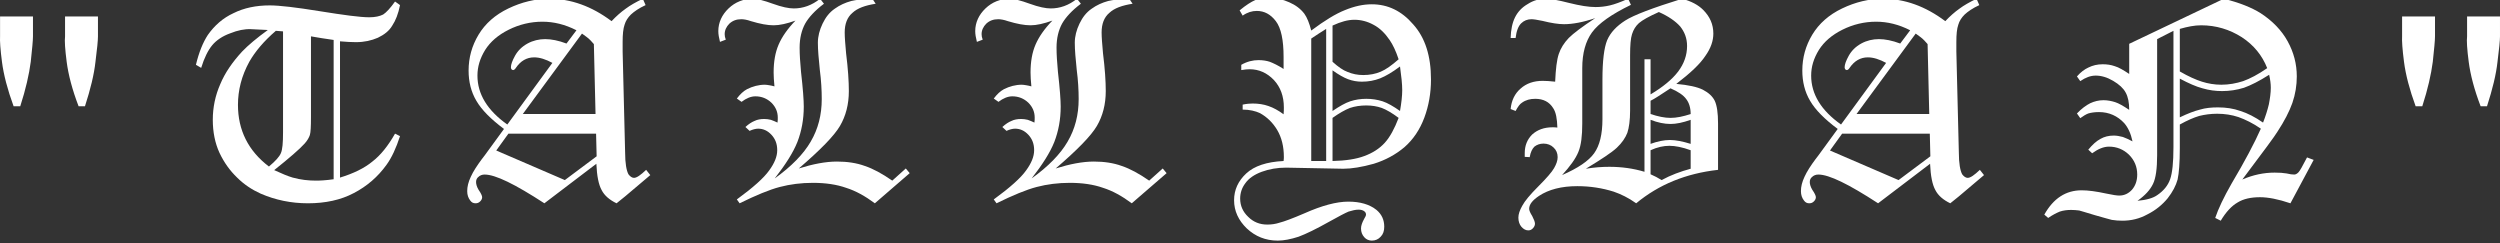 <?xml version="1.0" encoding="UTF-8" standalone="no"?>
<!DOCTYPE svg PUBLIC "-//W3C//DTD SVG 1.1//EN" "http://www.w3.org/Graphics/SVG/1.1/DTD/svg11.dtd">
<svg width="100%" height="100%" viewBox="0 0 2712 264" version="1.1" xmlns="http://www.w3.org/2000/svg" xmlns:xlink="http://www.w3.org/1999/xlink" xml:space="preserve" xmlns:serif="http://www.serif.com/" style="fill-rule:evenodd;clip-rule:evenodd;stroke-linejoin:round;stroke-miterlimit:2;">
    <rect x="0" y="0" width="2712" height="264" fill="#333333" stroke="none"/>
    <g transform="matrix(1,0,0,1,-6480.79,-1083.59)">
        <g transform="matrix(1,0,0,1.024,-0.718,0)">
            <g transform="matrix(1,0,0,0.976,5910.3,-3617.18)">
                <g transform="matrix(300,0,0,300,547.873,5011)">
                    <path d="M0.151,-0.351L0.127,-0.351C0.105,-0.411 0.091,-0.465 0.085,-0.511C0.079,-0.557 0.077,-0.588 0.078,-0.604L0.078,-0.676L0.197,-0.676L0.197,-0.604C0.197,-0.589 0.194,-0.559 0.189,-0.512C0.183,-0.466 0.171,-0.413 0.151,-0.351ZM0.385,-0.351L0.362,-0.351C0.339,-0.411 0.325,-0.465 0.319,-0.511C0.313,-0.557 0.311,-0.588 0.313,-0.604L0.313,-0.676L0.432,-0.676L0.432,-0.604C0.432,-0.589 0.429,-0.559 0.423,-0.512C0.418,-0.466 0.405,-0.413 0.385,-0.351Z" style="fill:white;fill-rule:nonzero;"/>
                </g>
                <g transform="matrix(300,0,0,300,773.546,5011)">
                    <path d="M0.754,-0.73L0.772,-0.717C0.766,-0.686 0.756,-0.661 0.744,-0.643C0.733,-0.624 0.715,-0.61 0.692,-0.599C0.669,-0.589 0.643,-0.583 0.613,-0.583C0.597,-0.583 0.577,-0.584 0.555,-0.586L0.555,-0.093C0.604,-0.108 0.643,-0.127 0.672,-0.151C0.702,-0.174 0.729,-0.208 0.754,-0.252L0.772,-0.243C0.758,-0.2 0.742,-0.165 0.723,-0.139C0.692,-0.096 0.653,-0.062 0.605,-0.037C0.558,-0.012 0.502,0 0.439,0C0.378,0 0.321,-0.012 0.268,-0.035C0.237,-0.049 0.208,-0.068 0.183,-0.093C0.157,-0.118 0.136,-0.147 0.119,-0.183C0.103,-0.218 0.095,-0.258 0.095,-0.302C0.095,-0.347 0.104,-0.39 0.122,-0.431C0.139,-0.472 0.166,-0.511 0.201,-0.549C0.223,-0.572 0.254,-0.598 0.294,-0.627L0.233,-0.63C0.21,-0.631 0.185,-0.626 0.158,-0.615C0.13,-0.605 0.108,-0.59 0.093,-0.572C0.078,-0.554 0.064,-0.526 0.053,-0.49L0.034,-0.501C0.045,-0.547 0.06,-0.583 0.077,-0.609C0.101,-0.643 0.131,-0.67 0.17,-0.688C0.208,-0.707 0.252,-0.716 0.301,-0.716C0.335,-0.716 0.396,-0.709 0.482,-0.695C0.569,-0.681 0.628,-0.673 0.661,-0.673C0.683,-0.673 0.699,-0.677 0.711,-0.683C0.722,-0.69 0.737,-0.706 0.754,-0.73ZM0.349,-0.622L0.323,-0.624C0.28,-0.587 0.248,-0.549 0.227,-0.512C0.199,-0.461 0.186,-0.409 0.186,-0.356C0.186,-0.265 0.223,-0.19 0.298,-0.133C0.322,-0.153 0.336,-0.169 0.341,-0.181C0.347,-0.194 0.349,-0.219 0.349,-0.257L0.349,-0.622ZM0.532,-0.591C0.501,-0.595 0.474,-0.6 0.45,-0.604L0.45,-0.312C0.45,-0.278 0.449,-0.257 0.446,-0.247C0.443,-0.238 0.437,-0.227 0.427,-0.216C0.409,-0.196 0.372,-0.164 0.317,-0.12C0.345,-0.107 0.367,-0.098 0.384,-0.093C0.413,-0.085 0.441,-0.082 0.468,-0.082C0.483,-0.082 0.504,-0.083 0.532,-0.087L0.532,-0.591Z" style="fill:white;fill-rule:nonzero;"/>
                </g>
                <g transform="matrix(300,0,0,300,1065.14,5011)">
                    <path d="M0.678,-0.74L0.688,-0.717C0.664,-0.706 0.647,-0.694 0.635,-0.683C0.624,-0.672 0.616,-0.66 0.612,-0.646C0.607,-0.632 0.605,-0.611 0.605,-0.584C0.605,-0.575 0.605,-0.563 0.605,-0.549L0.614,-0.184C0.614,-0.144 0.619,-0.118 0.626,-0.105C0.632,-0.097 0.639,-0.092 0.646,-0.092C0.656,-0.092 0.67,-0.102 0.69,-0.121L0.705,-0.102L0.614,-0.025L0.583,0C0.558,-0.012 0.539,-0.028 0.529,-0.048C0.518,-0.068 0.512,-0.099 0.51,-0.143L0.322,0C0.216,-0.069 0.145,-0.104 0.106,-0.104C0.097,-0.104 0.089,-0.101 0.083,-0.095C0.078,-0.091 0.075,-0.085 0.075,-0.077C0.075,-0.069 0.078,-0.059 0.084,-0.049C0.093,-0.036 0.097,-0.027 0.097,-0.022C0.097,-0.016 0.094,-0.011 0.09,-0.007C0.085,-0.002 0.08,0 0.073,0C0.065,0 0.059,-0.003 0.054,-0.01C0.047,-0.019 0.043,-0.03 0.043,-0.044C0.043,-0.06 0.047,-0.077 0.056,-0.096C0.065,-0.116 0.079,-0.137 0.096,-0.16C0.1,-0.165 0.103,-0.169 0.106,-0.173L0.176,-0.269C0.129,-0.304 0.095,-0.338 0.076,-0.371C0.057,-0.403 0.048,-0.44 0.048,-0.48C0.048,-0.527 0.06,-0.57 0.084,-0.61C0.108,-0.65 0.144,-0.682 0.192,-0.705C0.24,-0.728 0.289,-0.74 0.34,-0.74C0.418,-0.74 0.493,-0.713 0.565,-0.659C0.582,-0.677 0.599,-0.692 0.616,-0.704C0.632,-0.716 0.653,-0.728 0.678,-0.74ZM0.438,-0.626C0.397,-0.647 0.356,-0.657 0.315,-0.657C0.272,-0.657 0.231,-0.647 0.193,-0.628C0.155,-0.609 0.127,-0.585 0.108,-0.555C0.089,-0.524 0.08,-0.494 0.08,-0.462C0.08,-0.395 0.116,-0.336 0.188,-0.285L0.351,-0.508C0.327,-0.521 0.305,-0.528 0.285,-0.528C0.258,-0.528 0.236,-0.515 0.219,-0.49C0.216,-0.485 0.212,-0.482 0.209,-0.482C0.207,-0.482 0.205,-0.483 0.203,-0.485C0.202,-0.487 0.201,-0.489 0.201,-0.492C0.201,-0.502 0.206,-0.516 0.216,-0.534C0.226,-0.552 0.241,-0.567 0.261,-0.578C0.281,-0.589 0.303,-0.594 0.325,-0.594C0.347,-0.594 0.373,-0.589 0.402,-0.578L0.438,-0.626ZM0.501,-0.576C0.492,-0.587 0.485,-0.593 0.482,-0.596C0.48,-0.598 0.472,-0.604 0.458,-0.614L0.244,-0.323L0.507,-0.323L0.501,-0.576ZM0.192,-0.252L0.148,-0.191L0.396,-0.084L0.511,-0.17L0.509,-0.252L0.192,-0.252Z" style="fill:white;fill-rule:nonzero;"/>
                </g>
                <g transform="matrix(300,0,0,300,1343.84,5011)">
                    <path d="M0.579,-0.74L0.591,-0.722C0.553,-0.716 0.525,-0.706 0.507,-0.689C0.488,-0.673 0.479,-0.649 0.479,-0.618C0.479,-0.601 0.481,-0.576 0.484,-0.543C0.491,-0.487 0.494,-0.441 0.494,-0.406C0.494,-0.358 0.483,-0.316 0.462,-0.28C0.441,-0.244 0.391,-0.193 0.313,-0.126C0.364,-0.142 0.41,-0.151 0.451,-0.151C0.488,-0.151 0.522,-0.146 0.552,-0.135C0.582,-0.125 0.615,-0.107 0.651,-0.082L0.7,-0.126L0.714,-0.109L0.588,0C0.553,-0.026 0.519,-0.045 0.484,-0.056C0.45,-0.068 0.41,-0.074 0.364,-0.074C0.322,-0.074 0.282,-0.069 0.244,-0.059C0.206,-0.049 0.158,-0.029 0.099,0L0.089,-0.014C0.148,-0.057 0.187,-0.092 0.206,-0.119C0.225,-0.145 0.235,-0.169 0.235,-0.192C0.235,-0.215 0.228,-0.233 0.214,-0.248C0.2,-0.263 0.184,-0.27 0.166,-0.27C0.157,-0.27 0.146,-0.267 0.135,-0.262L0.12,-0.276C0.132,-0.287 0.143,-0.294 0.153,-0.298C0.163,-0.303 0.175,-0.305 0.188,-0.305C0.196,-0.305 0.204,-0.304 0.212,-0.302C0.22,-0.299 0.228,-0.296 0.236,-0.292C0.237,-0.299 0.237,-0.305 0.237,-0.31C0.237,-0.33 0.23,-0.348 0.214,-0.364C0.198,-0.379 0.179,-0.387 0.156,-0.387C0.14,-0.387 0.123,-0.38 0.106,-0.367L0.089,-0.379C0.101,-0.395 0.113,-0.406 0.126,-0.413C0.146,-0.423 0.168,-0.429 0.19,-0.429C0.195,-0.429 0.201,-0.428 0.207,-0.427C0.212,-0.426 0.219,-0.425 0.225,-0.423C0.223,-0.443 0.222,-0.46 0.222,-0.473C0.222,-0.513 0.228,-0.546 0.24,-0.574C0.252,-0.602 0.272,-0.631 0.301,-0.661C0.27,-0.65 0.244,-0.644 0.222,-0.644C0.2,-0.644 0.173,-0.649 0.14,-0.659C0.126,-0.664 0.114,-0.666 0.105,-0.666C0.088,-0.666 0.074,-0.661 0.062,-0.65C0.051,-0.639 0.045,-0.626 0.045,-0.612C0.045,-0.606 0.046,-0.6 0.049,-0.592L0.028,-0.584C0.024,-0.6 0.022,-0.612 0.022,-0.623C0.022,-0.654 0.035,-0.682 0.059,-0.705C0.083,-0.728 0.113,-0.74 0.147,-0.74C0.162,-0.74 0.186,-0.734 0.219,-0.722C0.252,-0.71 0.277,-0.705 0.295,-0.705C0.328,-0.705 0.36,-0.716 0.39,-0.74L0.404,-0.722C0.372,-0.698 0.349,-0.673 0.336,-0.65C0.323,-0.626 0.316,-0.597 0.316,-0.563C0.316,-0.538 0.318,-0.509 0.321,-0.476C0.328,-0.415 0.331,-0.373 0.331,-0.35C0.331,-0.303 0.323,-0.261 0.308,-0.222C0.293,-0.184 0.265,-0.14 0.226,-0.09C0.286,-0.133 0.33,-0.178 0.356,-0.223C0.383,-0.269 0.396,-0.32 0.396,-0.377C0.396,-0.409 0.394,-0.445 0.389,-0.483C0.385,-0.522 0.382,-0.554 0.382,-0.581C0.382,-0.604 0.388,-0.627 0.399,-0.65C0.41,-0.673 0.424,-0.691 0.443,-0.704C0.461,-0.717 0.481,-0.726 0.503,-0.732C0.52,-0.736 0.545,-0.739 0.579,-0.74Z" style="fill:white;fill-rule:nonzero;"/>
                </g>
                <g transform="matrix(300,0,0,300,1622.54,5011)">
                    <path d="M0.579,-0.74L0.591,-0.722C0.553,-0.716 0.525,-0.706 0.507,-0.689C0.488,-0.673 0.479,-0.649 0.479,-0.618C0.479,-0.601 0.481,-0.576 0.484,-0.543C0.491,-0.487 0.494,-0.441 0.494,-0.406C0.494,-0.358 0.483,-0.316 0.462,-0.28C0.441,-0.244 0.391,-0.193 0.313,-0.126C0.364,-0.142 0.41,-0.151 0.451,-0.151C0.488,-0.151 0.522,-0.146 0.552,-0.135C0.582,-0.125 0.615,-0.107 0.651,-0.082L0.7,-0.126L0.714,-0.109L0.588,0C0.553,-0.026 0.519,-0.045 0.484,-0.056C0.45,-0.068 0.41,-0.074 0.364,-0.074C0.322,-0.074 0.282,-0.069 0.244,-0.059C0.206,-0.049 0.158,-0.029 0.099,0L0.089,-0.014C0.148,-0.057 0.187,-0.092 0.206,-0.119C0.225,-0.145 0.235,-0.169 0.235,-0.192C0.235,-0.215 0.228,-0.233 0.214,-0.248C0.2,-0.263 0.184,-0.27 0.166,-0.27C0.157,-0.27 0.146,-0.267 0.135,-0.262L0.12,-0.276C0.132,-0.287 0.143,-0.294 0.153,-0.298C0.163,-0.303 0.175,-0.305 0.188,-0.305C0.196,-0.305 0.204,-0.304 0.212,-0.302C0.22,-0.299 0.228,-0.296 0.236,-0.292C0.237,-0.299 0.237,-0.305 0.237,-0.31C0.237,-0.33 0.23,-0.348 0.214,-0.364C0.198,-0.379 0.179,-0.387 0.156,-0.387C0.14,-0.387 0.123,-0.38 0.106,-0.367L0.089,-0.379C0.101,-0.395 0.113,-0.406 0.126,-0.413C0.146,-0.423 0.168,-0.429 0.19,-0.429C0.195,-0.429 0.201,-0.428 0.207,-0.427C0.212,-0.426 0.219,-0.425 0.225,-0.423C0.223,-0.443 0.222,-0.46 0.222,-0.473C0.222,-0.513 0.228,-0.546 0.24,-0.574C0.252,-0.602 0.272,-0.631 0.301,-0.661C0.27,-0.65 0.244,-0.644 0.222,-0.644C0.2,-0.644 0.173,-0.649 0.14,-0.659C0.126,-0.664 0.114,-0.666 0.105,-0.666C0.088,-0.666 0.074,-0.661 0.062,-0.65C0.051,-0.639 0.045,-0.626 0.045,-0.612C0.045,-0.606 0.046,-0.6 0.049,-0.592L0.028,-0.584C0.024,-0.6 0.022,-0.612 0.022,-0.623C0.022,-0.654 0.035,-0.682 0.059,-0.705C0.083,-0.728 0.113,-0.74 0.147,-0.74C0.162,-0.74 0.186,-0.734 0.219,-0.722C0.252,-0.71 0.277,-0.705 0.295,-0.705C0.328,-0.705 0.36,-0.716 0.39,-0.74L0.404,-0.722C0.372,-0.698 0.349,-0.673 0.336,-0.65C0.323,-0.626 0.316,-0.597 0.316,-0.563C0.316,-0.538 0.318,-0.509 0.321,-0.476C0.328,-0.415 0.331,-0.373 0.331,-0.35C0.331,-0.303 0.323,-0.261 0.308,-0.222C0.293,-0.184 0.265,-0.14 0.226,-0.09C0.286,-0.133 0.33,-0.178 0.356,-0.223C0.383,-0.269 0.396,-0.32 0.396,-0.377C0.396,-0.409 0.394,-0.445 0.389,-0.483C0.385,-0.522 0.382,-0.554 0.382,-0.581C0.382,-0.604 0.388,-0.627 0.399,-0.65C0.41,-0.673 0.424,-0.691 0.443,-0.704C0.461,-0.717 0.481,-0.726 0.503,-0.732C0.52,-0.736 0.545,-0.739 0.579,-0.74Z" style="fill:white;fill-rule:nonzero;"/>
                </g>
                <g transform="matrix(300,0,0,300,1901.24,5011)">
                    <path d="M0.06,-0.679L0.049,-0.698C0.072,-0.717 0.091,-0.729 0.105,-0.735C0.119,-0.74 0.135,-0.743 0.154,-0.743C0.181,-0.743 0.205,-0.738 0.229,-0.727C0.252,-0.717 0.27,-0.703 0.283,-0.686C0.293,-0.672 0.301,-0.652 0.308,-0.625C0.356,-0.661 0.397,-0.686 0.43,-0.699C0.464,-0.713 0.496,-0.72 0.527,-0.72C0.585,-0.72 0.635,-0.696 0.677,-0.647C0.72,-0.599 0.741,-0.533 0.741,-0.448C0.741,-0.399 0.733,-0.353 0.717,-0.31C0.701,-0.267 0.677,-0.231 0.645,-0.203C0.613,-0.176 0.576,-0.156 0.534,-0.143C0.491,-0.131 0.454,-0.125 0.424,-0.125L0.217,-0.129C0.186,-0.129 0.156,-0.124 0.129,-0.114C0.102,-0.104 0.082,-0.09 0.07,-0.073C0.057,-0.056 0.051,-0.037 0.051,-0.017C0.051,0.009 0.061,0.031 0.08,0.049C0.099,0.068 0.122,0.077 0.149,0.077C0.164,0.077 0.179,0.075 0.194,0.07C0.21,0.066 0.24,0.055 0.284,0.036C0.347,0.008 0.4,-0.006 0.442,-0.006C0.485,-0.006 0.519,0.004 0.544,0.024C0.563,0.04 0.572,0.06 0.572,0.085C0.572,0.1 0.568,0.112 0.559,0.121C0.551,0.13 0.54,0.135 0.527,0.135C0.517,0.135 0.507,0.131 0.5,0.123C0.492,0.114 0.488,0.104 0.488,0.091C0.488,0.081 0.492,0.07 0.499,0.057C0.504,0.049 0.506,0.044 0.506,0.041C0.506,0.036 0.504,0.032 0.5,0.029C0.495,0.025 0.488,0.023 0.479,0.023C0.468,0.023 0.456,0.026 0.443,0.03C0.431,0.035 0.408,0.047 0.374,0.066C0.326,0.093 0.289,0.111 0.262,0.121C0.234,0.13 0.209,0.135 0.187,0.135C0.143,0.135 0.106,0.12 0.075,0.091C0.045,0.062 0.029,0.028 0.029,-0.011C0.029,-0.049 0.044,-0.081 0.073,-0.108C0.102,-0.135 0.147,-0.15 0.208,-0.153C0.209,-0.16 0.209,-0.165 0.209,-0.168C0.209,-0.205 0.201,-0.238 0.185,-0.265C0.169,-0.292 0.148,-0.312 0.123,-0.326C0.106,-0.334 0.085,-0.339 0.06,-0.339L0.06,-0.357C0.074,-0.36 0.086,-0.361 0.096,-0.361C0.117,-0.361 0.136,-0.358 0.153,-0.352C0.171,-0.346 0.189,-0.336 0.208,-0.322C0.209,-0.332 0.209,-0.34 0.209,-0.347C0.209,-0.387 0.197,-0.42 0.173,-0.446C0.148,-0.472 0.119,-0.485 0.085,-0.485C0.077,-0.485 0.067,-0.484 0.055,-0.482L0.055,-0.501C0.076,-0.513 0.097,-0.518 0.117,-0.518C0.132,-0.518 0.146,-0.516 0.158,-0.512C0.171,-0.507 0.188,-0.499 0.208,-0.486L0.208,-0.529C0.208,-0.591 0.199,-0.634 0.18,-0.659C0.161,-0.684 0.138,-0.696 0.111,-0.696C0.094,-0.696 0.077,-0.691 0.06,-0.679ZM0.385,-0.512C0.405,-0.494 0.423,-0.481 0.44,-0.475C0.457,-0.468 0.475,-0.464 0.496,-0.464C0.519,-0.464 0.54,-0.468 0.559,-0.476C0.578,-0.484 0.599,-0.499 0.624,-0.521C0.614,-0.551 0.603,-0.574 0.592,-0.59C0.575,-0.615 0.556,-0.634 0.533,-0.646C0.511,-0.658 0.488,-0.664 0.464,-0.664C0.441,-0.664 0.415,-0.657 0.385,-0.643L0.385,-0.512ZM0.362,-0.631C0.344,-0.62 0.326,-0.608 0.308,-0.596L0.308,-0.153C0.32,-0.153 0.329,-0.153 0.335,-0.153L0.362,-0.153L0.362,-0.631ZM0.385,-0.334C0.41,-0.351 0.431,-0.363 0.449,-0.369C0.467,-0.375 0.487,-0.378 0.507,-0.378C0.528,-0.378 0.547,-0.375 0.566,-0.369C0.584,-0.363 0.605,-0.351 0.629,-0.334C0.634,-0.363 0.637,-0.388 0.637,-0.409C0.637,-0.431 0.634,-0.459 0.629,-0.495C0.601,-0.474 0.577,-0.46 0.557,-0.452C0.536,-0.444 0.515,-0.44 0.491,-0.44C0.474,-0.44 0.457,-0.443 0.441,-0.449C0.425,-0.455 0.406,-0.466 0.385,-0.481L0.385,-0.334ZM0.385,-0.153C0.432,-0.154 0.471,-0.16 0.5,-0.171C0.53,-0.182 0.555,-0.198 0.574,-0.219C0.593,-0.24 0.609,-0.27 0.624,-0.309C0.6,-0.327 0.579,-0.339 0.563,-0.345C0.546,-0.351 0.527,-0.354 0.507,-0.354C0.486,-0.354 0.466,-0.351 0.448,-0.345C0.43,-0.338 0.409,-0.326 0.385,-0.309L0.385,-0.153Z" style="fill:white;fill-rule:nonzero;"/>
                </g>
                <g transform="matrix(300,0,0,300,2198.84,5011)">
                    <path d="M0.657,-0.74C0.691,-0.731 0.716,-0.717 0.733,-0.7C0.758,-0.675 0.77,-0.647 0.77,-0.614C0.77,-0.588 0.761,-0.561 0.741,-0.533C0.722,-0.504 0.687,-0.471 0.636,-0.432C0.68,-0.428 0.712,-0.421 0.732,-0.411C0.753,-0.4 0.767,-0.387 0.775,-0.371C0.783,-0.354 0.787,-0.327 0.787,-0.289L0.787,-0.121C0.671,-0.108 0.573,-0.068 0.491,0C0.463,-0.02 0.436,-0.033 0.41,-0.042C0.369,-0.055 0.325,-0.062 0.278,-0.062C0.221,-0.062 0.175,-0.05 0.14,-0.027C0.116,-0.011 0.104,0.004 0.104,0.02C0.104,0.026 0.108,0.035 0.115,0.046C0.121,0.058 0.125,0.067 0.125,0.074C0.125,0.08 0.122,0.086 0.117,0.091C0.112,0.096 0.107,0.098 0.101,0.098C0.092,0.098 0.084,0.094 0.076,0.085C0.069,0.077 0.065,0.065 0.065,0.052C0.065,0.039 0.07,0.025 0.079,0.009C0.088,-0.008 0.107,-0.031 0.137,-0.061C0.167,-0.091 0.186,-0.113 0.194,-0.127C0.202,-0.141 0.207,-0.154 0.207,-0.167C0.207,-0.181 0.202,-0.193 0.192,-0.202C0.183,-0.211 0.17,-0.216 0.156,-0.216C0.143,-0.216 0.132,-0.212 0.123,-0.205C0.115,-0.197 0.109,-0.185 0.106,-0.167L0.088,-0.168C0.088,-0.174 0.088,-0.178 0.088,-0.181C0.088,-0.209 0.097,-0.231 0.115,-0.249C0.134,-0.266 0.158,-0.275 0.189,-0.275C0.193,-0.275 0.198,-0.275 0.206,-0.274C0.205,-0.306 0.201,-0.329 0.191,-0.344C0.177,-0.367 0.155,-0.378 0.126,-0.378C0.108,-0.378 0.092,-0.374 0.078,-0.364C0.07,-0.359 0.063,-0.349 0.055,-0.334L0.037,-0.341C0.04,-0.372 0.052,-0.397 0.073,-0.415C0.094,-0.434 0.121,-0.443 0.153,-0.443C0.165,-0.443 0.18,-0.442 0.198,-0.44C0.2,-0.486 0.204,-0.519 0.211,-0.54C0.218,-0.561 0.23,-0.58 0.247,-0.598C0.264,-0.615 0.296,-0.639 0.343,-0.67C0.299,-0.655 0.261,-0.648 0.23,-0.648C0.21,-0.648 0.184,-0.652 0.152,-0.66C0.133,-0.664 0.12,-0.666 0.112,-0.666C0.098,-0.666 0.085,-0.661 0.075,-0.651C0.065,-0.641 0.058,-0.624 0.055,-0.598L0.037,-0.598C0.038,-0.628 0.043,-0.653 0.053,-0.673C0.063,-0.693 0.078,-0.709 0.099,-0.721C0.119,-0.734 0.141,-0.74 0.164,-0.74C0.181,-0.74 0.209,-0.735 0.248,-0.725C0.288,-0.715 0.319,-0.71 0.344,-0.71C0.362,-0.71 0.379,-0.712 0.396,-0.716C0.413,-0.72 0.435,-0.728 0.462,-0.74L0.472,-0.718C0.402,-0.684 0.355,-0.651 0.331,-0.618C0.308,-0.586 0.296,-0.543 0.296,-0.489L0.296,-0.288C0.296,-0.244 0.292,-0.21 0.282,-0.186C0.272,-0.161 0.252,-0.134 0.223,-0.102C0.28,-0.127 0.319,-0.153 0.339,-0.181C0.359,-0.209 0.369,-0.25 0.369,-0.304L0.369,-0.448C0.369,-0.516 0.375,-0.563 0.386,-0.59C0.398,-0.618 0.42,-0.641 0.451,-0.661C0.482,-0.681 0.551,-0.707 0.657,-0.74ZM0.573,-0.692C0.537,-0.676 0.514,-0.663 0.501,-0.652C0.489,-0.641 0.481,-0.628 0.476,-0.612C0.471,-0.597 0.469,-0.572 0.469,-0.535L0.469,-0.335C0.469,-0.3 0.465,-0.273 0.459,-0.255C0.452,-0.237 0.44,-0.219 0.421,-0.201C0.403,-0.184 0.365,-0.159 0.309,-0.125C0.339,-0.13 0.368,-0.132 0.394,-0.132C0.439,-0.132 0.481,-0.126 0.521,-0.114L0.521,-0.521L0.543,-0.521L0.543,-0.394C0.588,-0.421 0.621,-0.448 0.643,-0.477C0.664,-0.505 0.675,-0.536 0.675,-0.569C0.675,-0.597 0.666,-0.62 0.65,-0.64C0.633,-0.659 0.607,-0.677 0.573,-0.692ZM0.543,-0.323C0.57,-0.314 0.594,-0.309 0.615,-0.309C0.637,-0.309 0.661,-0.314 0.688,-0.323C0.688,-0.346 0.682,-0.364 0.672,-0.377C0.662,-0.391 0.643,-0.404 0.615,-0.416C0.58,-0.393 0.556,-0.377 0.543,-0.371L0.543,-0.323ZM0.688,-0.302C0.66,-0.292 0.636,-0.287 0.615,-0.287C0.593,-0.287 0.569,-0.292 0.543,-0.302L0.543,-0.215C0.568,-0.224 0.591,-0.229 0.613,-0.229C0.634,-0.229 0.659,-0.224 0.688,-0.215L0.688,-0.302ZM0.688,-0.192C0.658,-0.203 0.632,-0.208 0.611,-0.208C0.59,-0.208 0.567,-0.203 0.543,-0.192L0.543,-0.105C0.557,-0.099 0.57,-0.092 0.583,-0.084C0.616,-0.102 0.651,-0.115 0.688,-0.125L0.688,-0.192Z" style="fill:white;fill-rule:nonzero;"/>
                </g>
                <g transform="matrix(300,0,0,300,2511.96,5011)">
                    <path d="M0.678,-0.74L0.688,-0.717C0.664,-0.706 0.647,-0.694 0.635,-0.683C0.624,-0.672 0.616,-0.66 0.612,-0.646C0.607,-0.632 0.605,-0.611 0.605,-0.584C0.605,-0.575 0.605,-0.563 0.605,-0.549L0.614,-0.184C0.614,-0.144 0.619,-0.118 0.626,-0.105C0.632,-0.097 0.639,-0.092 0.646,-0.092C0.656,-0.092 0.67,-0.102 0.69,-0.121L0.705,-0.102L0.614,-0.025L0.583,0C0.558,-0.012 0.539,-0.028 0.529,-0.048C0.518,-0.068 0.512,-0.099 0.51,-0.143L0.322,0C0.216,-0.069 0.145,-0.104 0.106,-0.104C0.097,-0.104 0.089,-0.101 0.083,-0.095C0.078,-0.091 0.075,-0.085 0.075,-0.077C0.075,-0.069 0.078,-0.059 0.084,-0.049C0.093,-0.036 0.097,-0.027 0.097,-0.022C0.097,-0.016 0.094,-0.011 0.09,-0.007C0.085,-0.002 0.08,0 0.073,0C0.065,0 0.059,-0.003 0.054,-0.01C0.047,-0.019 0.043,-0.03 0.043,-0.044C0.043,-0.06 0.047,-0.077 0.056,-0.096C0.065,-0.116 0.079,-0.137 0.096,-0.16C0.1,-0.165 0.103,-0.169 0.106,-0.173L0.176,-0.269C0.129,-0.304 0.095,-0.338 0.076,-0.371C0.057,-0.403 0.048,-0.44 0.048,-0.48C0.048,-0.527 0.06,-0.57 0.084,-0.61C0.108,-0.65 0.144,-0.682 0.192,-0.705C0.24,-0.728 0.289,-0.74 0.34,-0.74C0.418,-0.74 0.493,-0.713 0.565,-0.659C0.582,-0.677 0.599,-0.692 0.616,-0.704C0.632,-0.716 0.653,-0.728 0.678,-0.74ZM0.438,-0.626C0.397,-0.647 0.356,-0.657 0.315,-0.657C0.272,-0.657 0.231,-0.647 0.193,-0.628C0.155,-0.609 0.127,-0.585 0.108,-0.555C0.089,-0.524 0.08,-0.494 0.08,-0.462C0.08,-0.395 0.116,-0.336 0.188,-0.285L0.351,-0.508C0.327,-0.521 0.305,-0.528 0.285,-0.528C0.258,-0.528 0.236,-0.515 0.219,-0.49C0.216,-0.485 0.212,-0.482 0.209,-0.482C0.207,-0.482 0.205,-0.483 0.203,-0.485C0.202,-0.487 0.201,-0.489 0.201,-0.492C0.201,-0.502 0.206,-0.516 0.216,-0.534C0.226,-0.552 0.241,-0.567 0.261,-0.578C0.281,-0.589 0.303,-0.594 0.325,-0.594C0.347,-0.594 0.373,-0.589 0.402,-0.578L0.438,-0.626ZM0.501,-0.576C0.492,-0.587 0.485,-0.593 0.482,-0.596C0.48,-0.598 0.472,-0.604 0.458,-0.614L0.244,-0.323L0.507,-0.323L0.501,-0.576ZM0.192,-0.252L0.148,-0.191L0.396,-0.084L0.511,-0.17L0.509,-0.252L0.192,-0.252Z" style="fill:white;fill-rule:nonzero;"/>
                </g>
                <g transform="matrix(300,0,0,300,2790.67,5011)">
                    <path d="M0.643,-0.74C0.7,-0.726 0.744,-0.708 0.776,-0.688C0.819,-0.66 0.852,-0.626 0.874,-0.586C0.896,-0.546 0.907,-0.504 0.907,-0.459C0.907,-0.427 0.902,-0.395 0.891,-0.363C0.88,-0.332 0.862,-0.297 0.837,-0.259C0.829,-0.245 0.786,-0.187 0.71,-0.086C0.749,-0.103 0.788,-0.111 0.827,-0.111C0.844,-0.111 0.859,-0.11 0.87,-0.108C0.882,-0.105 0.891,-0.104 0.898,-0.104C0.903,-0.104 0.908,-0.107 0.913,-0.112C0.918,-0.117 0.928,-0.135 0.944,-0.166L0.968,-0.157L0.884,0C0.84,-0.015 0.803,-0.022 0.774,-0.022C0.741,-0.022 0.714,-0.016 0.693,-0.003C0.672,0.009 0.651,0.031 0.632,0.063L0.612,0.053C0.623,0.02 0.643,-0.022 0.671,-0.071C0.719,-0.152 0.754,-0.218 0.777,-0.27C0.748,-0.29 0.721,-0.303 0.696,-0.312C0.672,-0.32 0.646,-0.324 0.619,-0.324C0.596,-0.324 0.574,-0.321 0.554,-0.316C0.534,-0.31 0.511,-0.3 0.484,-0.285L0.484,-0.199C0.484,-0.146 0.481,-0.109 0.476,-0.086C0.47,-0.064 0.458,-0.041 0.44,-0.018C0.421,0.005 0.397,0.025 0.367,0.04C0.338,0.056 0.308,0.063 0.276,0.063C0.263,0.063 0.251,0.062 0.238,0.06C0.231,0.058 0.211,0.053 0.177,0.043C0.143,0.033 0.125,0.027 0.12,0.026C0.111,0.025 0.101,0.024 0.091,0.024C0.076,0.024 0.062,0.026 0.05,0.03C0.038,0.035 0.024,0.042 0.008,0.053L-0.006,0.041C0.027,-0.018 0.072,-0.047 0.129,-0.047C0.153,-0.047 0.182,-0.043 0.219,-0.035C0.242,-0.03 0.257,-0.028 0.265,-0.028C0.283,-0.028 0.298,-0.035 0.311,-0.049C0.323,-0.063 0.33,-0.081 0.33,-0.104C0.33,-0.132 0.32,-0.156 0.3,-0.176C0.28,-0.195 0.256,-0.205 0.228,-0.205C0.209,-0.205 0.189,-0.197 0.167,-0.181L0.153,-0.194C0.168,-0.212 0.182,-0.225 0.197,-0.233C0.211,-0.241 0.227,-0.245 0.245,-0.245C0.256,-0.245 0.266,-0.243 0.278,-0.24C0.289,-0.236 0.3,-0.231 0.313,-0.224C0.307,-0.252 0.297,-0.274 0.283,-0.29C0.259,-0.316 0.228,-0.33 0.192,-0.33C0.176,-0.33 0.163,-0.328 0.153,-0.325C0.145,-0.322 0.135,-0.316 0.124,-0.308L0.112,-0.325C0.129,-0.343 0.146,-0.355 0.16,-0.362C0.175,-0.369 0.191,-0.373 0.208,-0.373C0.223,-0.373 0.237,-0.37 0.25,-0.366C0.263,-0.362 0.28,-0.352 0.301,-0.338C0.301,-0.364 0.297,-0.385 0.288,-0.401C0.28,-0.416 0.265,-0.43 0.243,-0.443C0.221,-0.456 0.2,-0.462 0.18,-0.462C0.161,-0.462 0.143,-0.455 0.124,-0.442L0.112,-0.459C0.126,-0.475 0.14,-0.485 0.153,-0.491C0.169,-0.499 0.186,-0.503 0.205,-0.503C0.221,-0.503 0.235,-0.501 0.249,-0.496C0.263,-0.492 0.28,-0.482 0.301,-0.468L0.301,-0.577L0.643,-0.74ZM0.484,-0.477C0.515,-0.459 0.542,-0.447 0.564,-0.44C0.586,-0.433 0.61,-0.429 0.634,-0.429C0.662,-0.429 0.688,-0.434 0.713,-0.442C0.738,-0.451 0.767,-0.466 0.8,-0.489C0.782,-0.535 0.751,-0.573 0.708,-0.601C0.664,-0.629 0.615,-0.644 0.561,-0.644C0.537,-0.644 0.512,-0.639 0.484,-0.631L0.484,-0.477ZM0.461,-0.624L0.402,-0.594L0.402,-0.174C0.402,-0.125 0.397,-0.09 0.387,-0.07C0.377,-0.049 0.359,-0.029 0.331,-0.009C0.364,-0.012 0.388,-0.019 0.403,-0.03C0.425,-0.045 0.441,-0.064 0.449,-0.087C0.457,-0.11 0.461,-0.148 0.461,-0.203L0.461,-0.624ZM0.484,-0.311C0.513,-0.325 0.537,-0.334 0.557,-0.339C0.577,-0.345 0.598,-0.347 0.622,-0.347C0.651,-0.347 0.678,-0.343 0.703,-0.334C0.729,-0.326 0.756,-0.312 0.785,-0.292C0.794,-0.315 0.801,-0.337 0.806,-0.358C0.81,-0.379 0.813,-0.399 0.813,-0.418C0.813,-0.432 0.811,-0.448 0.807,-0.465C0.771,-0.442 0.741,-0.427 0.716,-0.418C0.69,-0.41 0.664,-0.406 0.637,-0.406C0.613,-0.406 0.59,-0.409 0.566,-0.416C0.543,-0.422 0.516,-0.434 0.484,-0.451L0.484,-0.311Z" style="fill:white;fill-rule:nonzero;"/>
                </g>
                <g transform="matrix(300,0,0,300,3153.6,5011)">
                    <path d="M0.151,-0.351L0.127,-0.351C0.105,-0.411 0.091,-0.465 0.085,-0.511C0.079,-0.557 0.077,-0.588 0.078,-0.604L0.078,-0.676L0.197,-0.676L0.197,-0.604C0.197,-0.589 0.194,-0.559 0.189,-0.512C0.183,-0.466 0.171,-0.413 0.151,-0.351ZM0.385,-0.351L0.362,-0.351C0.339,-0.411 0.325,-0.465 0.319,-0.511C0.313,-0.557 0.311,-0.588 0.313,-0.604L0.313,-0.676L0.432,-0.676L0.432,-0.604C0.432,-0.589 0.429,-0.559 0.423,-0.512C0.418,-0.466 0.405,-0.413 0.385,-0.351Z" style="fill:white;fill-rule:nonzero;"/>
                </g>
            </g>
        </g>
    </g>
</svg>
